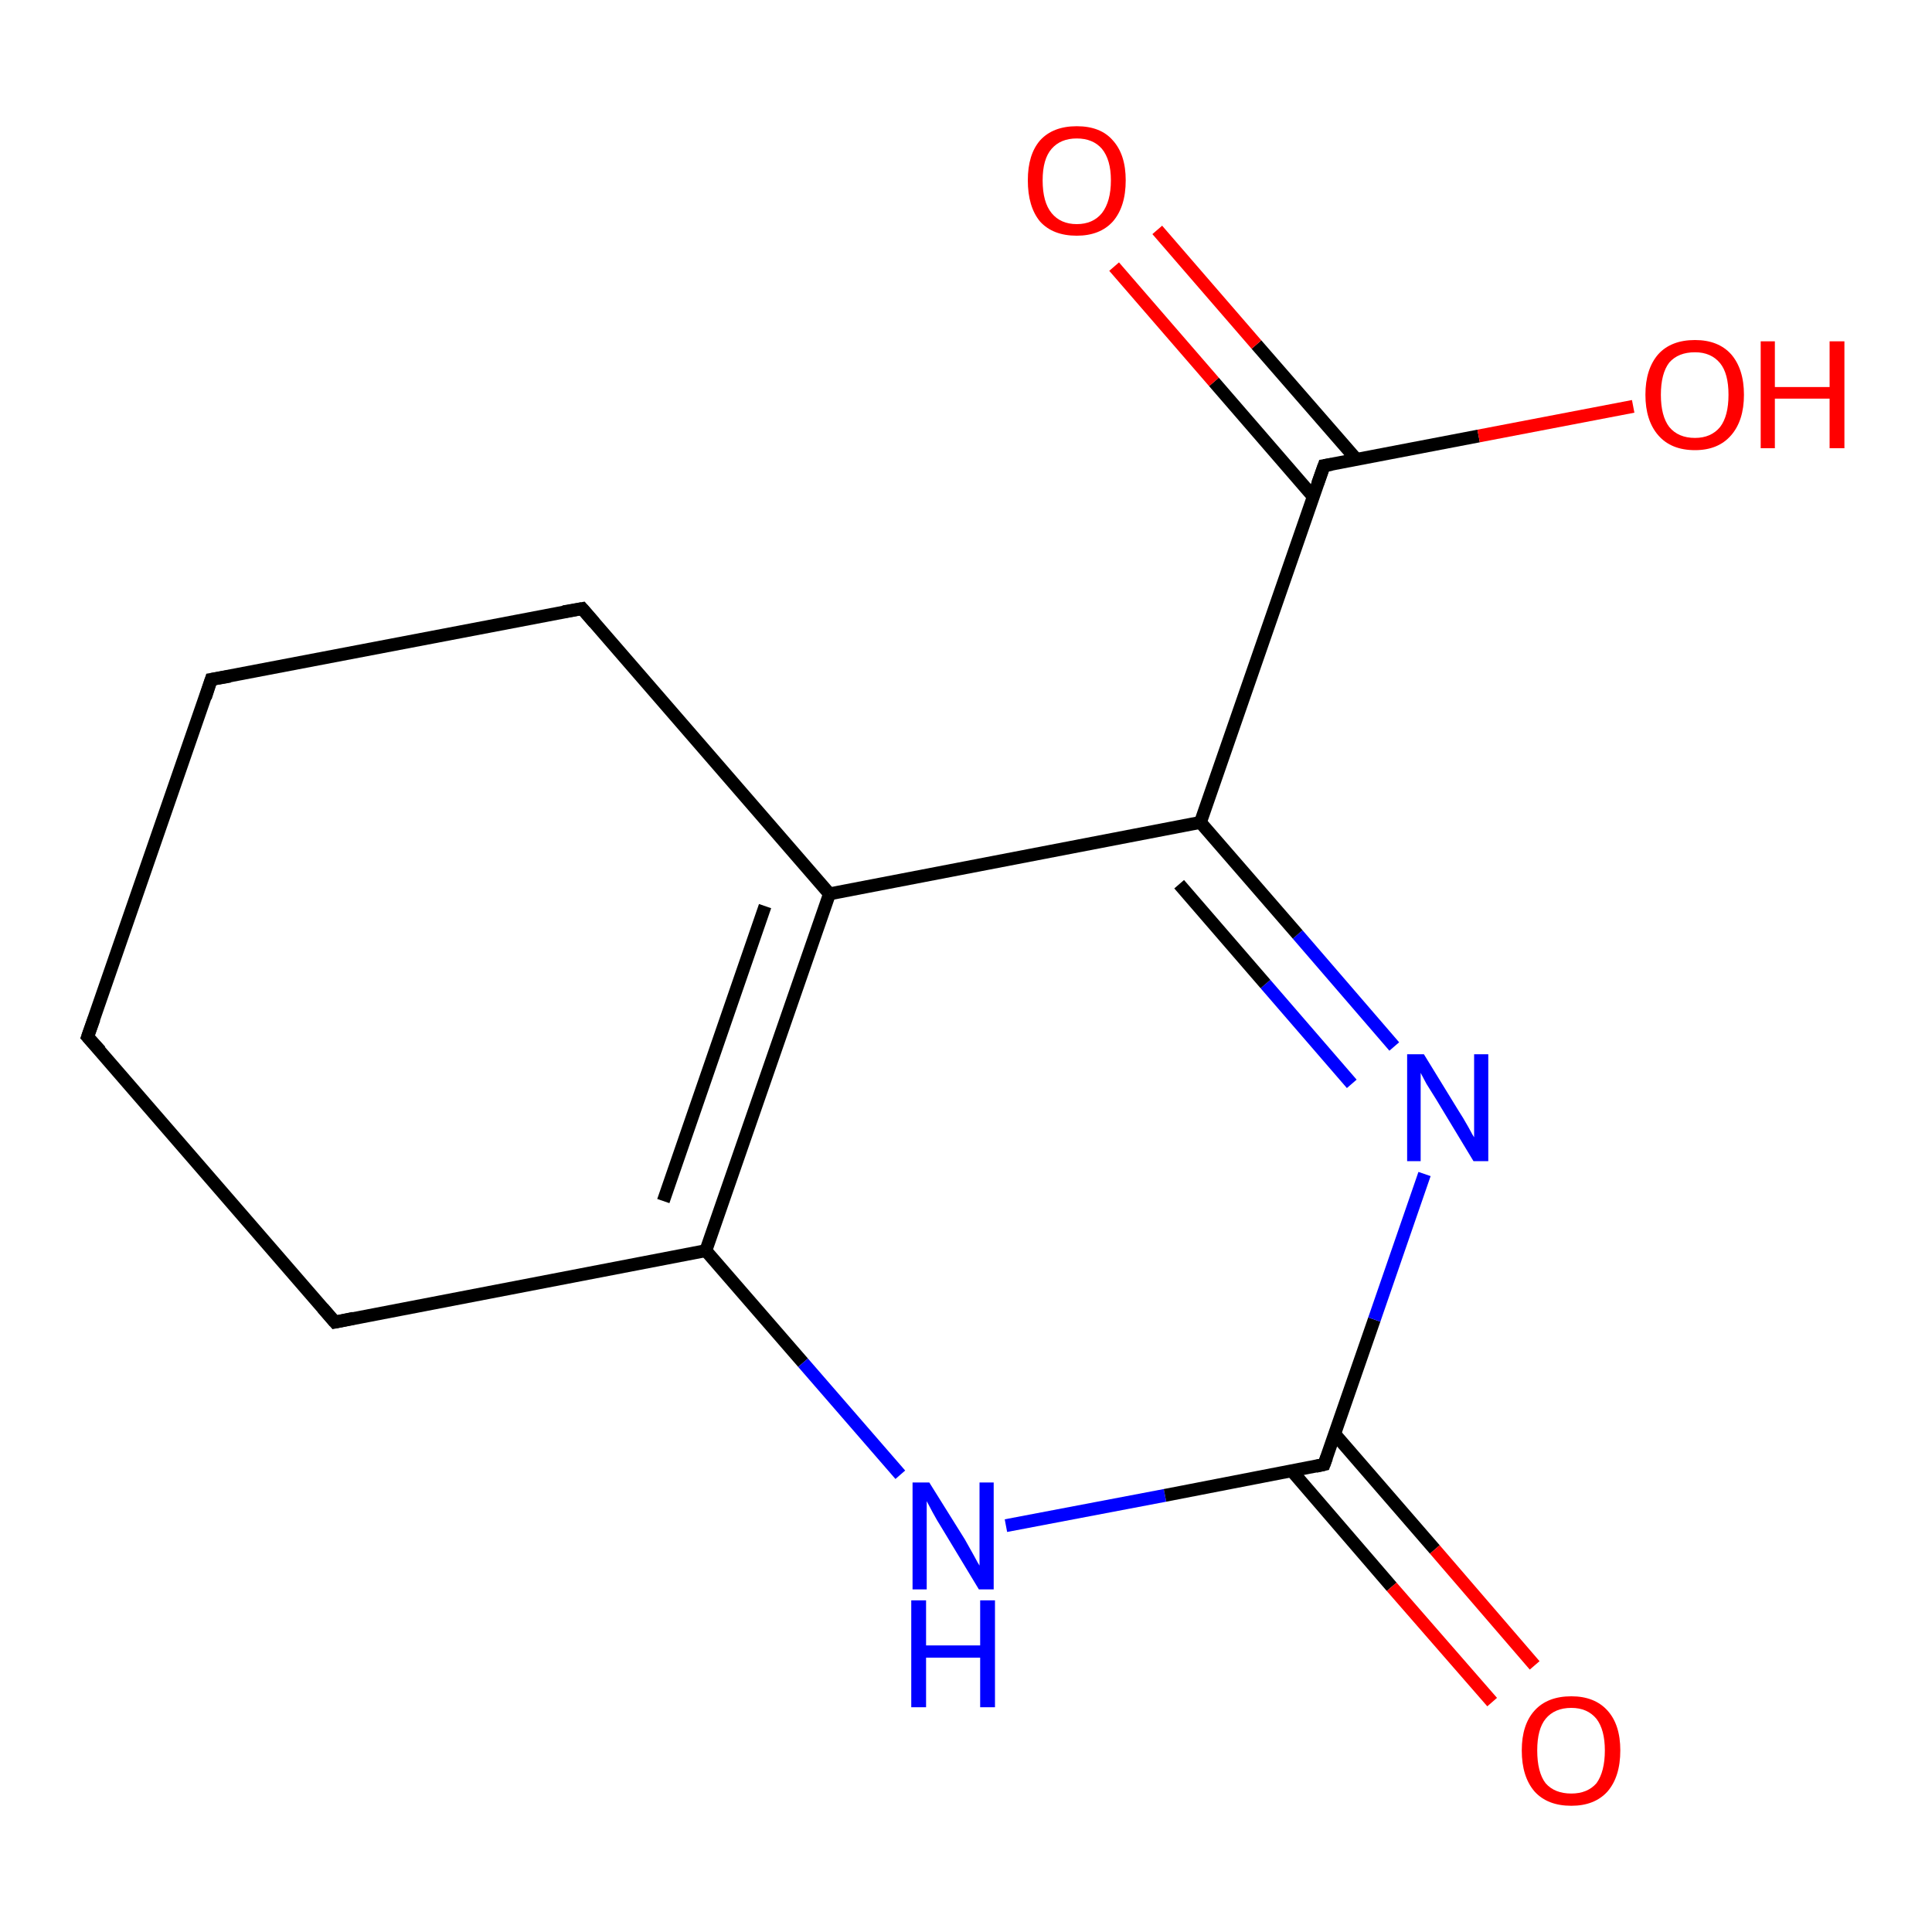 <?xml version='1.0' encoding='iso-8859-1'?>
<svg version='1.1' baseProfile='full'
              xmlns='http://www.w3.org/2000/svg'
                      xmlns:rdkit='http://www.rdkit.org/xml'
                      xmlns:xlink='http://www.w3.org/1999/xlink'
                  xml:space='preserve'
width='300px' height='300px' viewBox='0 0 300 300'>
<!-- END OF HEADER -->
<rect style='opacity:1.0;fill:#FFFFFF;stroke:none' width='300.0' height='300.0' x='0.0' y='0.0'> </rect>
<path class='bond-0 atom-0 atom-1' d='M 52.0,205.3 L 13.6,161.0' style='fill:none;fill-rule:evenodd;stroke:#000000;stroke-width:2.0px;stroke-linecap:butt;stroke-linejoin:miter;stroke-opacity:1' />
<path class='bond-1 atom-1 atom-2' d='M 13.6,161.0 L 32.8,105.5' style='fill:none;fill-rule:evenodd;stroke:#000000;stroke-width:2.0px;stroke-linecap:butt;stroke-linejoin:miter;stroke-opacity:1' />
<path class='bond-2 atom-2 atom-3' d='M 32.8,105.5 L 90.4,94.5' style='fill:none;fill-rule:evenodd;stroke:#000000;stroke-width:2.0px;stroke-linecap:butt;stroke-linejoin:miter;stroke-opacity:1' />
<path class='bond-3 atom-3 atom-4' d='M 90.4,94.5 L 128.8,138.8' style='fill:none;fill-rule:evenodd;stroke:#000000;stroke-width:2.0px;stroke-linecap:butt;stroke-linejoin:miter;stroke-opacity:1' />
<path class='bond-4 atom-4 atom-5' d='M 128.8,138.8 L 109.6,194.2' style='fill:none;fill-rule:evenodd;stroke:#000000;stroke-width:2.0px;stroke-linecap:butt;stroke-linejoin:miter;stroke-opacity:1' />
<path class='bond-4 atom-4 atom-5' d='M 118.8,140.7 L 103.0,186.5' style='fill:none;fill-rule:evenodd;stroke:#000000;stroke-width:2.0px;stroke-linecap:butt;stroke-linejoin:miter;stroke-opacity:1' />
<path class='bond-5 atom-5 atom-6' d='M 109.6,194.2 L 124.7,211.6' style='fill:none;fill-rule:evenodd;stroke:#000000;stroke-width:2.0px;stroke-linecap:butt;stroke-linejoin:miter;stroke-opacity:1' />
<path class='bond-5 atom-5 atom-6' d='M 124.7,211.6 L 139.8,229.0' style='fill:none;fill-rule:evenodd;stroke:#0000FF;stroke-width:2.0px;stroke-linecap:butt;stroke-linejoin:miter;stroke-opacity:1' />
<path class='bond-6 atom-6 atom-7' d='M 156.2,236.9 L 180.9,232.2' style='fill:none;fill-rule:evenodd;stroke:#0000FF;stroke-width:2.0px;stroke-linecap:butt;stroke-linejoin:miter;stroke-opacity:1' />
<path class='bond-6 atom-6 atom-7' d='M 180.9,232.2 L 205.6,227.4' style='fill:none;fill-rule:evenodd;stroke:#000000;stroke-width:2.0px;stroke-linecap:butt;stroke-linejoin:miter;stroke-opacity:1' />
<path class='bond-7 atom-7 atom-8' d='M 205.6,227.4 L 213.4,204.9' style='fill:none;fill-rule:evenodd;stroke:#000000;stroke-width:2.0px;stroke-linecap:butt;stroke-linejoin:miter;stroke-opacity:1' />
<path class='bond-7 atom-7 atom-8' d='M 213.4,204.9 L 221.2,182.3' style='fill:none;fill-rule:evenodd;stroke:#0000FF;stroke-width:2.0px;stroke-linecap:butt;stroke-linejoin:miter;stroke-opacity:1' />
<path class='bond-8 atom-8 atom-9' d='M 216.5,162.5 L 201.5,145.1' style='fill:none;fill-rule:evenodd;stroke:#0000FF;stroke-width:2.0px;stroke-linecap:butt;stroke-linejoin:miter;stroke-opacity:1' />
<path class='bond-8 atom-8 atom-9' d='M 201.5,145.1 L 186.4,127.7' style='fill:none;fill-rule:evenodd;stroke:#000000;stroke-width:2.0px;stroke-linecap:butt;stroke-linejoin:miter;stroke-opacity:1' />
<path class='bond-8 atom-8 atom-9' d='M 209.9,168.3 L 196.5,152.8' style='fill:none;fill-rule:evenodd;stroke:#0000FF;stroke-width:2.0px;stroke-linecap:butt;stroke-linejoin:miter;stroke-opacity:1' />
<path class='bond-8 atom-8 atom-9' d='M 196.5,152.8 L 183.1,137.3' style='fill:none;fill-rule:evenodd;stroke:#000000;stroke-width:2.0px;stroke-linecap:butt;stroke-linejoin:miter;stroke-opacity:1' />
<path class='bond-9 atom-9 atom-10' d='M 186.4,127.7 L 205.6,72.3' style='fill:none;fill-rule:evenodd;stroke:#000000;stroke-width:2.0px;stroke-linecap:butt;stroke-linejoin:miter;stroke-opacity:1' />
<path class='bond-10 atom-10 atom-11' d='M 205.6,72.3 L 229.6,67.7' style='fill:none;fill-rule:evenodd;stroke:#000000;stroke-width:2.0px;stroke-linecap:butt;stroke-linejoin:miter;stroke-opacity:1' />
<path class='bond-10 atom-10 atom-11' d='M 229.6,67.7 L 253.6,63.1' style='fill:none;fill-rule:evenodd;stroke:#FF0000;stroke-width:2.0px;stroke-linecap:butt;stroke-linejoin:miter;stroke-opacity:1' />
<path class='bond-11 atom-10 atom-12' d='M 210.6,71.3 L 195.1,53.5' style='fill:none;fill-rule:evenodd;stroke:#000000;stroke-width:2.0px;stroke-linecap:butt;stroke-linejoin:miter;stroke-opacity:1' />
<path class='bond-11 atom-10 atom-12' d='M 195.1,53.5 L 179.7,35.7' style='fill:none;fill-rule:evenodd;stroke:#FF0000;stroke-width:2.0px;stroke-linecap:butt;stroke-linejoin:miter;stroke-opacity:1' />
<path class='bond-11 atom-10 atom-12' d='M 203.9,77.1 L 188.5,59.3' style='fill:none;fill-rule:evenodd;stroke:#000000;stroke-width:2.0px;stroke-linecap:butt;stroke-linejoin:miter;stroke-opacity:1' />
<path class='bond-11 atom-10 atom-12' d='M 188.5,59.3 L 173.0,41.4' style='fill:none;fill-rule:evenodd;stroke:#FF0000;stroke-width:2.0px;stroke-linecap:butt;stroke-linejoin:miter;stroke-opacity:1' />
<path class='bond-12 atom-7 atom-13' d='M 200.6,228.4 L 216.1,246.4' style='fill:none;fill-rule:evenodd;stroke:#000000;stroke-width:2.0px;stroke-linecap:butt;stroke-linejoin:miter;stroke-opacity:1' />
<path class='bond-12 atom-7 atom-13' d='M 216.1,246.4 L 231.7,264.3' style='fill:none;fill-rule:evenodd;stroke:#FF0000;stroke-width:2.0px;stroke-linecap:butt;stroke-linejoin:miter;stroke-opacity:1' />
<path class='bond-12 atom-7 atom-13' d='M 207.2,222.6 L 222.8,240.6' style='fill:none;fill-rule:evenodd;stroke:#000000;stroke-width:2.0px;stroke-linecap:butt;stroke-linejoin:miter;stroke-opacity:1' />
<path class='bond-12 atom-7 atom-13' d='M 222.8,240.6 L 238.3,258.6' style='fill:none;fill-rule:evenodd;stroke:#FF0000;stroke-width:2.0px;stroke-linecap:butt;stroke-linejoin:miter;stroke-opacity:1' />
<path class='bond-13 atom-5 atom-0' d='M 109.6,194.2 L 52.0,205.3' style='fill:none;fill-rule:evenodd;stroke:#000000;stroke-width:2.0px;stroke-linecap:butt;stroke-linejoin:miter;stroke-opacity:1' />
<path class='bond-14 atom-9 atom-4' d='M 186.4,127.7 L 128.8,138.8' style='fill:none;fill-rule:evenodd;stroke:#000000;stroke-width:2.0px;stroke-linecap:butt;stroke-linejoin:miter;stroke-opacity:1' />
<path d='M 50.1,203.1 L 52.0,205.3 L 54.9,204.7' style='fill:none;stroke:#000000;stroke-width:2.0px;stroke-linecap:butt;stroke-linejoin:miter;stroke-opacity:1;' />
<path d='M 15.6,163.2 L 13.6,161.0 L 14.6,158.2' style='fill:none;stroke:#000000;stroke-width:2.0px;stroke-linecap:butt;stroke-linejoin:miter;stroke-opacity:1;' />
<path d='M 31.9,108.3 L 32.8,105.5 L 35.7,105.0' style='fill:none;stroke:#000000;stroke-width:2.0px;stroke-linecap:butt;stroke-linejoin:miter;stroke-opacity:1;' />
<path d='M 87.5,95.0 L 90.4,94.5 L 92.3,96.7' style='fill:none;stroke:#000000;stroke-width:2.0px;stroke-linecap:butt;stroke-linejoin:miter;stroke-opacity:1;' />
<path d='M 204.3,227.7 L 205.6,227.4 L 206.0,226.3' style='fill:none;stroke:#000000;stroke-width:2.0px;stroke-linecap:butt;stroke-linejoin:miter;stroke-opacity:1;' />
<path d='M 204.6,75.1 L 205.6,72.3 L 206.8,72.1' style='fill:none;stroke:#000000;stroke-width:2.0px;stroke-linecap:butt;stroke-linejoin:miter;stroke-opacity:1;' />
<path class='atom-6' d='M 144.3 230.2
L 149.8 239.0
Q 150.3 239.9, 151.2 241.5
Q 152.0 243.0, 152.1 243.1
L 152.1 230.2
L 154.3 230.2
L 154.3 246.8
L 152.0 246.8
L 146.2 237.2
Q 145.5 236.1, 144.8 234.8
Q 144.1 233.5, 143.9 233.1
L 143.9 246.8
L 141.7 246.8
L 141.7 230.2
L 144.3 230.2
' fill='#0000FF'/>
<path class='atom-6' d='M 141.5 248.5
L 143.8 248.5
L 143.8 255.5
L 152.2 255.5
L 152.2 248.5
L 154.5 248.5
L 154.5 265.1
L 152.2 265.1
L 152.2 257.4
L 143.8 257.4
L 143.8 265.1
L 141.5 265.1
L 141.5 248.5
' fill='#0000FF'/>
<path class='atom-8' d='M 221.1 163.7
L 226.5 172.5
Q 227.1 173.4, 228.0 175.0
Q 228.8 176.5, 228.9 176.6
L 228.9 163.7
L 231.1 163.7
L 231.1 180.3
L 228.8 180.3
L 223.0 170.7
Q 222.3 169.6, 221.5 168.3
Q 220.8 167.0, 220.6 166.6
L 220.6 180.3
L 218.5 180.3
L 218.5 163.7
L 221.1 163.7
' fill='#0000FF'/>
<path class='atom-11' d='M 255.5 61.3
Q 255.5 57.3, 257.5 55.0
Q 259.5 52.8, 263.2 52.8
Q 266.8 52.8, 268.8 55.0
Q 270.8 57.3, 270.8 61.3
Q 270.8 65.3, 268.8 67.6
Q 266.8 69.9, 263.2 69.9
Q 259.5 69.9, 257.5 67.6
Q 255.5 65.3, 255.5 61.3
M 263.2 68.0
Q 265.7 68.0, 267.1 66.3
Q 268.4 64.6, 268.4 61.3
Q 268.4 58.0, 267.1 56.4
Q 265.7 54.7, 263.2 54.7
Q 260.6 54.7, 259.2 56.3
Q 257.9 58.0, 257.9 61.3
Q 257.9 64.6, 259.2 66.3
Q 260.6 68.0, 263.2 68.0
' fill='#FF0000'/>
<path class='atom-11' d='M 273.4 53.0
L 275.6 53.0
L 275.6 60.1
L 284.1 60.1
L 284.1 53.0
L 286.4 53.0
L 286.4 69.6
L 284.1 69.6
L 284.1 61.9
L 275.6 61.9
L 275.6 69.6
L 273.4 69.6
L 273.4 53.0
' fill='#FF0000'/>
<path class='atom-12' d='M 159.6 28.0
Q 159.6 24.0, 161.5 21.8
Q 163.5 19.6, 167.2 19.6
Q 170.9 19.6, 172.8 21.8
Q 174.8 24.0, 174.8 28.0
Q 174.8 32.1, 172.8 34.4
Q 170.8 36.6, 167.2 36.6
Q 163.5 36.6, 161.5 34.4
Q 159.6 32.1, 159.6 28.0
M 167.2 34.8
Q 169.7 34.8, 171.1 33.1
Q 172.5 31.3, 172.5 28.0
Q 172.5 24.8, 171.1 23.1
Q 169.7 21.5, 167.2 21.5
Q 164.7 21.5, 163.3 23.1
Q 161.9 24.7, 161.9 28.0
Q 161.9 31.4, 163.3 33.1
Q 164.7 34.8, 167.2 34.8
' fill='#FF0000'/>
<path class='atom-13' d='M 236.3 271.8
Q 236.3 267.8, 238.3 265.6
Q 240.3 263.4, 244.0 263.4
Q 247.6 263.4, 249.6 265.6
Q 251.6 267.8, 251.6 271.8
Q 251.6 275.9, 249.6 278.2
Q 247.6 280.4, 244.0 280.4
Q 240.3 280.4, 238.3 278.2
Q 236.3 275.9, 236.3 271.8
M 244.0 278.5
Q 246.5 278.5, 247.9 276.9
Q 249.2 275.1, 249.2 271.8
Q 249.2 268.6, 247.9 266.9
Q 246.5 265.2, 244.0 265.2
Q 241.4 265.2, 240.0 266.9
Q 238.7 268.5, 238.7 271.8
Q 238.7 275.2, 240.0 276.9
Q 241.4 278.5, 244.0 278.5
' fill='#FF0000'/>
</svg>
